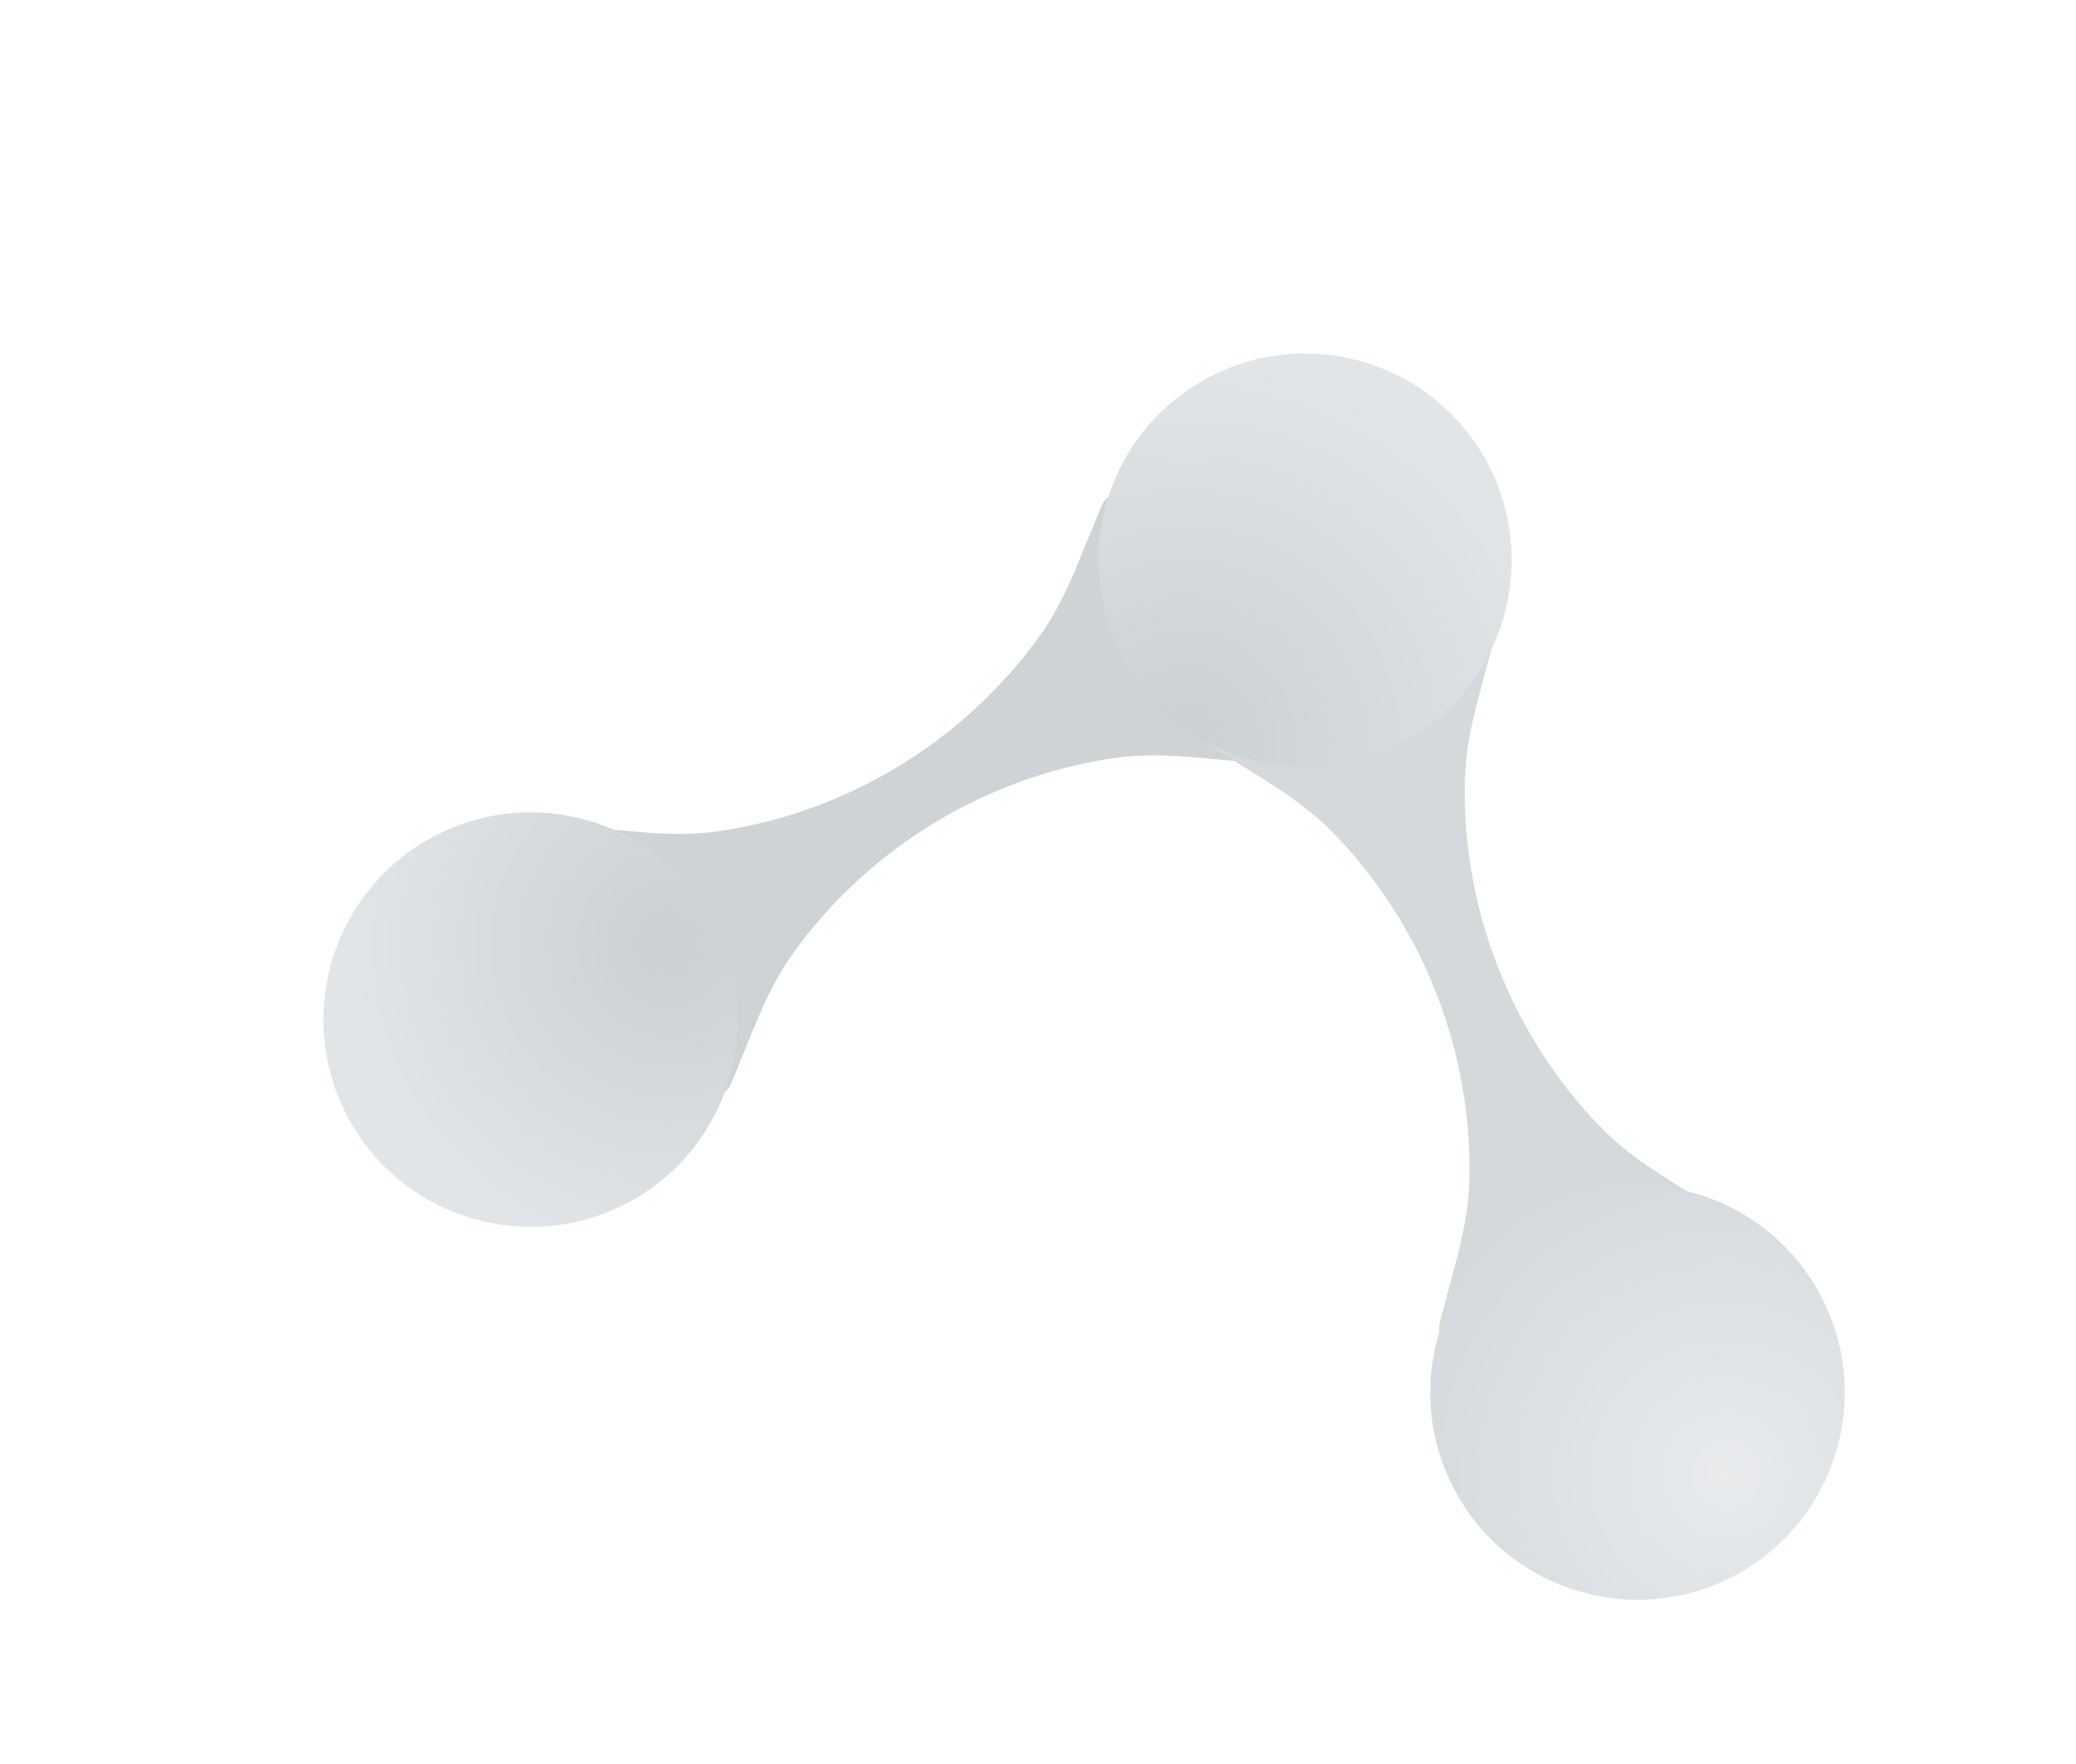 <svg width="798" height="678" viewBox="0 0 798 678" fill="none" xmlns="http://www.w3.org/2000/svg">
<g opacity="0.5">
<g filter="url(#filter0_f_205_467)">
<path d="M399.295 244.954C370.161 285.06 325.922 311.964 276.909 319.382C266.177 321.006 255.271 320.623 244.46 319.659L220.906 317.56C214.37 316.977 209.951 324.078 213.361 329.685L266.8 417.558C270.21 423.165 278.548 422.508 281.038 416.437L290.009 394.558C294.127 384.515 298.803 374.655 305.182 365.873C334.316 325.767 378.556 298.863 427.568 291.445C438.3 289.821 449.206 290.204 460.018 291.168L483.572 293.267C490.108 293.85 494.527 286.749 491.117 281.142L437.677 193.268C434.267 187.662 425.93 188.319 423.44 194.39L414.469 216.269C410.351 226.312 405.674 236.172 399.295 244.954Z" fill="#9EA8AE"/>
</g>
<g filter="url(#filter1_f_205_467)">
<path d="M563.058 300.112C561.991 349.672 580.939 397.858 615.476 433.417C623.038 441.203 631.954 447.496 641.145 453.27L661.169 465.848C666.726 469.338 665.948 477.666 659.841 480.067L564.128 517.704C558.021 520.105 551.779 514.537 553.47 508.197L559.564 485.349C562.361 474.861 564.603 464.181 564.837 453.329C565.904 403.77 546.956 355.584 512.419 320.024C504.856 312.238 495.941 305.945 486.75 300.172L466.725 287.593C461.168 284.103 461.946 275.775 468.053 273.374L563.767 235.738C569.874 233.336 576.115 238.904 574.424 245.244L568.33 268.093C565.533 278.58 563.292 289.26 563.058 300.112Z" fill="#A9B4BA"/>
</g>
<g filter="url(#filter2_f_205_467)">
<circle cx="501.655" cy="215.295" r="79.421" transform="rotate(63.614 501.655 215.295)" fill="url(#paint0_radial_205_467)"/>
</g>
<g filter="url(#filter3_f_205_467)">
<circle cx="629.446" cy="535.193" r="79.662" transform="rotate(63.614 629.446 535.193)" fill="url(#paint1_radial_205_467)"/>
</g>
<g filter="url(#filter4_f_205_467)">
<circle cx="203.987" cy="391.89" r="79.662" transform="rotate(63.614 203.987 391.89)" fill="url(#paint2_radial_205_467)"/>
</g>
</g>
<defs>
<filter id="filter0_f_205_467" x="152.18" y="129.425" width="400.119" height="351.978" filterUnits="userSpaceOnUse" color-interpolation-filters="sRGB">
<feFlood flood-opacity="0" result="BackgroundImageFix"/>
<feBlend mode="normal" in="SourceGraphic" in2="BackgroundImageFix" result="shape"/>
<feGaussianBlur stdDeviation="30" result="effect1_foregroundBlur_205_467"/>
</filter>
<filter id="filter1_f_205_467" x="434.979" y="207.167" width="257.935" height="339.106" filterUnits="userSpaceOnUse" color-interpolation-filters="sRGB">
<feFlood flood-opacity="0" result="BackgroundImageFix"/>
<feBlend mode="normal" in="SourceGraphic" in2="BackgroundImageFix" result="shape"/>
<feGaussianBlur stdDeviation="14" result="effect1_foregroundBlur_205_467"/>
</filter>
<filter id="filter2_f_205_467" x="370.216" y="83.856" width="262.878" height="262.878" filterUnits="userSpaceOnUse" color-interpolation-filters="sRGB">
<feFlood flood-opacity="0" result="BackgroundImageFix"/>
<feBlend mode="normal" in="SourceGraphic" in2="BackgroundImageFix" result="shape"/>
<feGaussianBlur stdDeviation="26" result="effect1_foregroundBlur_205_467"/>
</filter>
<filter id="filter3_f_205_467" x="525.767" y="431.513" width="207.359" height="207.359" filterUnits="userSpaceOnUse" color-interpolation-filters="sRGB">
<feFlood flood-opacity="0" result="BackgroundImageFix"/>
<feBlend mode="normal" in="SourceGraphic" in2="BackgroundImageFix" result="shape"/>
<feGaussianBlur stdDeviation="12" result="effect1_foregroundBlur_205_467"/>
</filter>
<filter id="filter4_f_205_467" x="0.308" y="188.211" width="407.359" height="407.359" filterUnits="userSpaceOnUse" color-interpolation-filters="sRGB">
<feFlood flood-opacity="0" result="BackgroundImageFix"/>
<feBlend mode="normal" in="SourceGraphic" in2="BackgroundImageFix" result="shape"/>
<feGaussianBlur stdDeviation="62" result="effect1_foregroundBlur_205_467"/>
</filter>
<radialGradient id="paint0_radial_205_467" cx="0" cy="0" r="1" gradientUnits="userSpaceOnUse" gradientTransform="translate(543.493 287.625) rotate(-121.15) scale(144.908)">
<stop stop-color="#95A0A7"/>
<stop offset="1" stop-color="#C5CBCF"/>
</radialGradient>
<radialGradient id="paint1_radial_205_467" cx="0" cy="0" r="1" gradientUnits="userSpaceOnUse" gradientTransform="translate(672.674 518.804) rotate(177.316) scale(123.213)">
<stop stop-color="#D3D7DB"/>
<stop offset="0.935" stop-color="#ACB7BD"/>
</radialGradient>
<radialGradient id="paint2_radial_205_467" cx="0" cy="0" r="1" gradientUnits="userSpaceOnUse" gradientTransform="translate(201.687 330.644) rotate(109.867) scale(121.665)">
<stop stop-color="#95A0A7"/>
<stop offset="1" stop-color="#C5CBCF"/>
</radialGradient>
</defs>
</svg>
